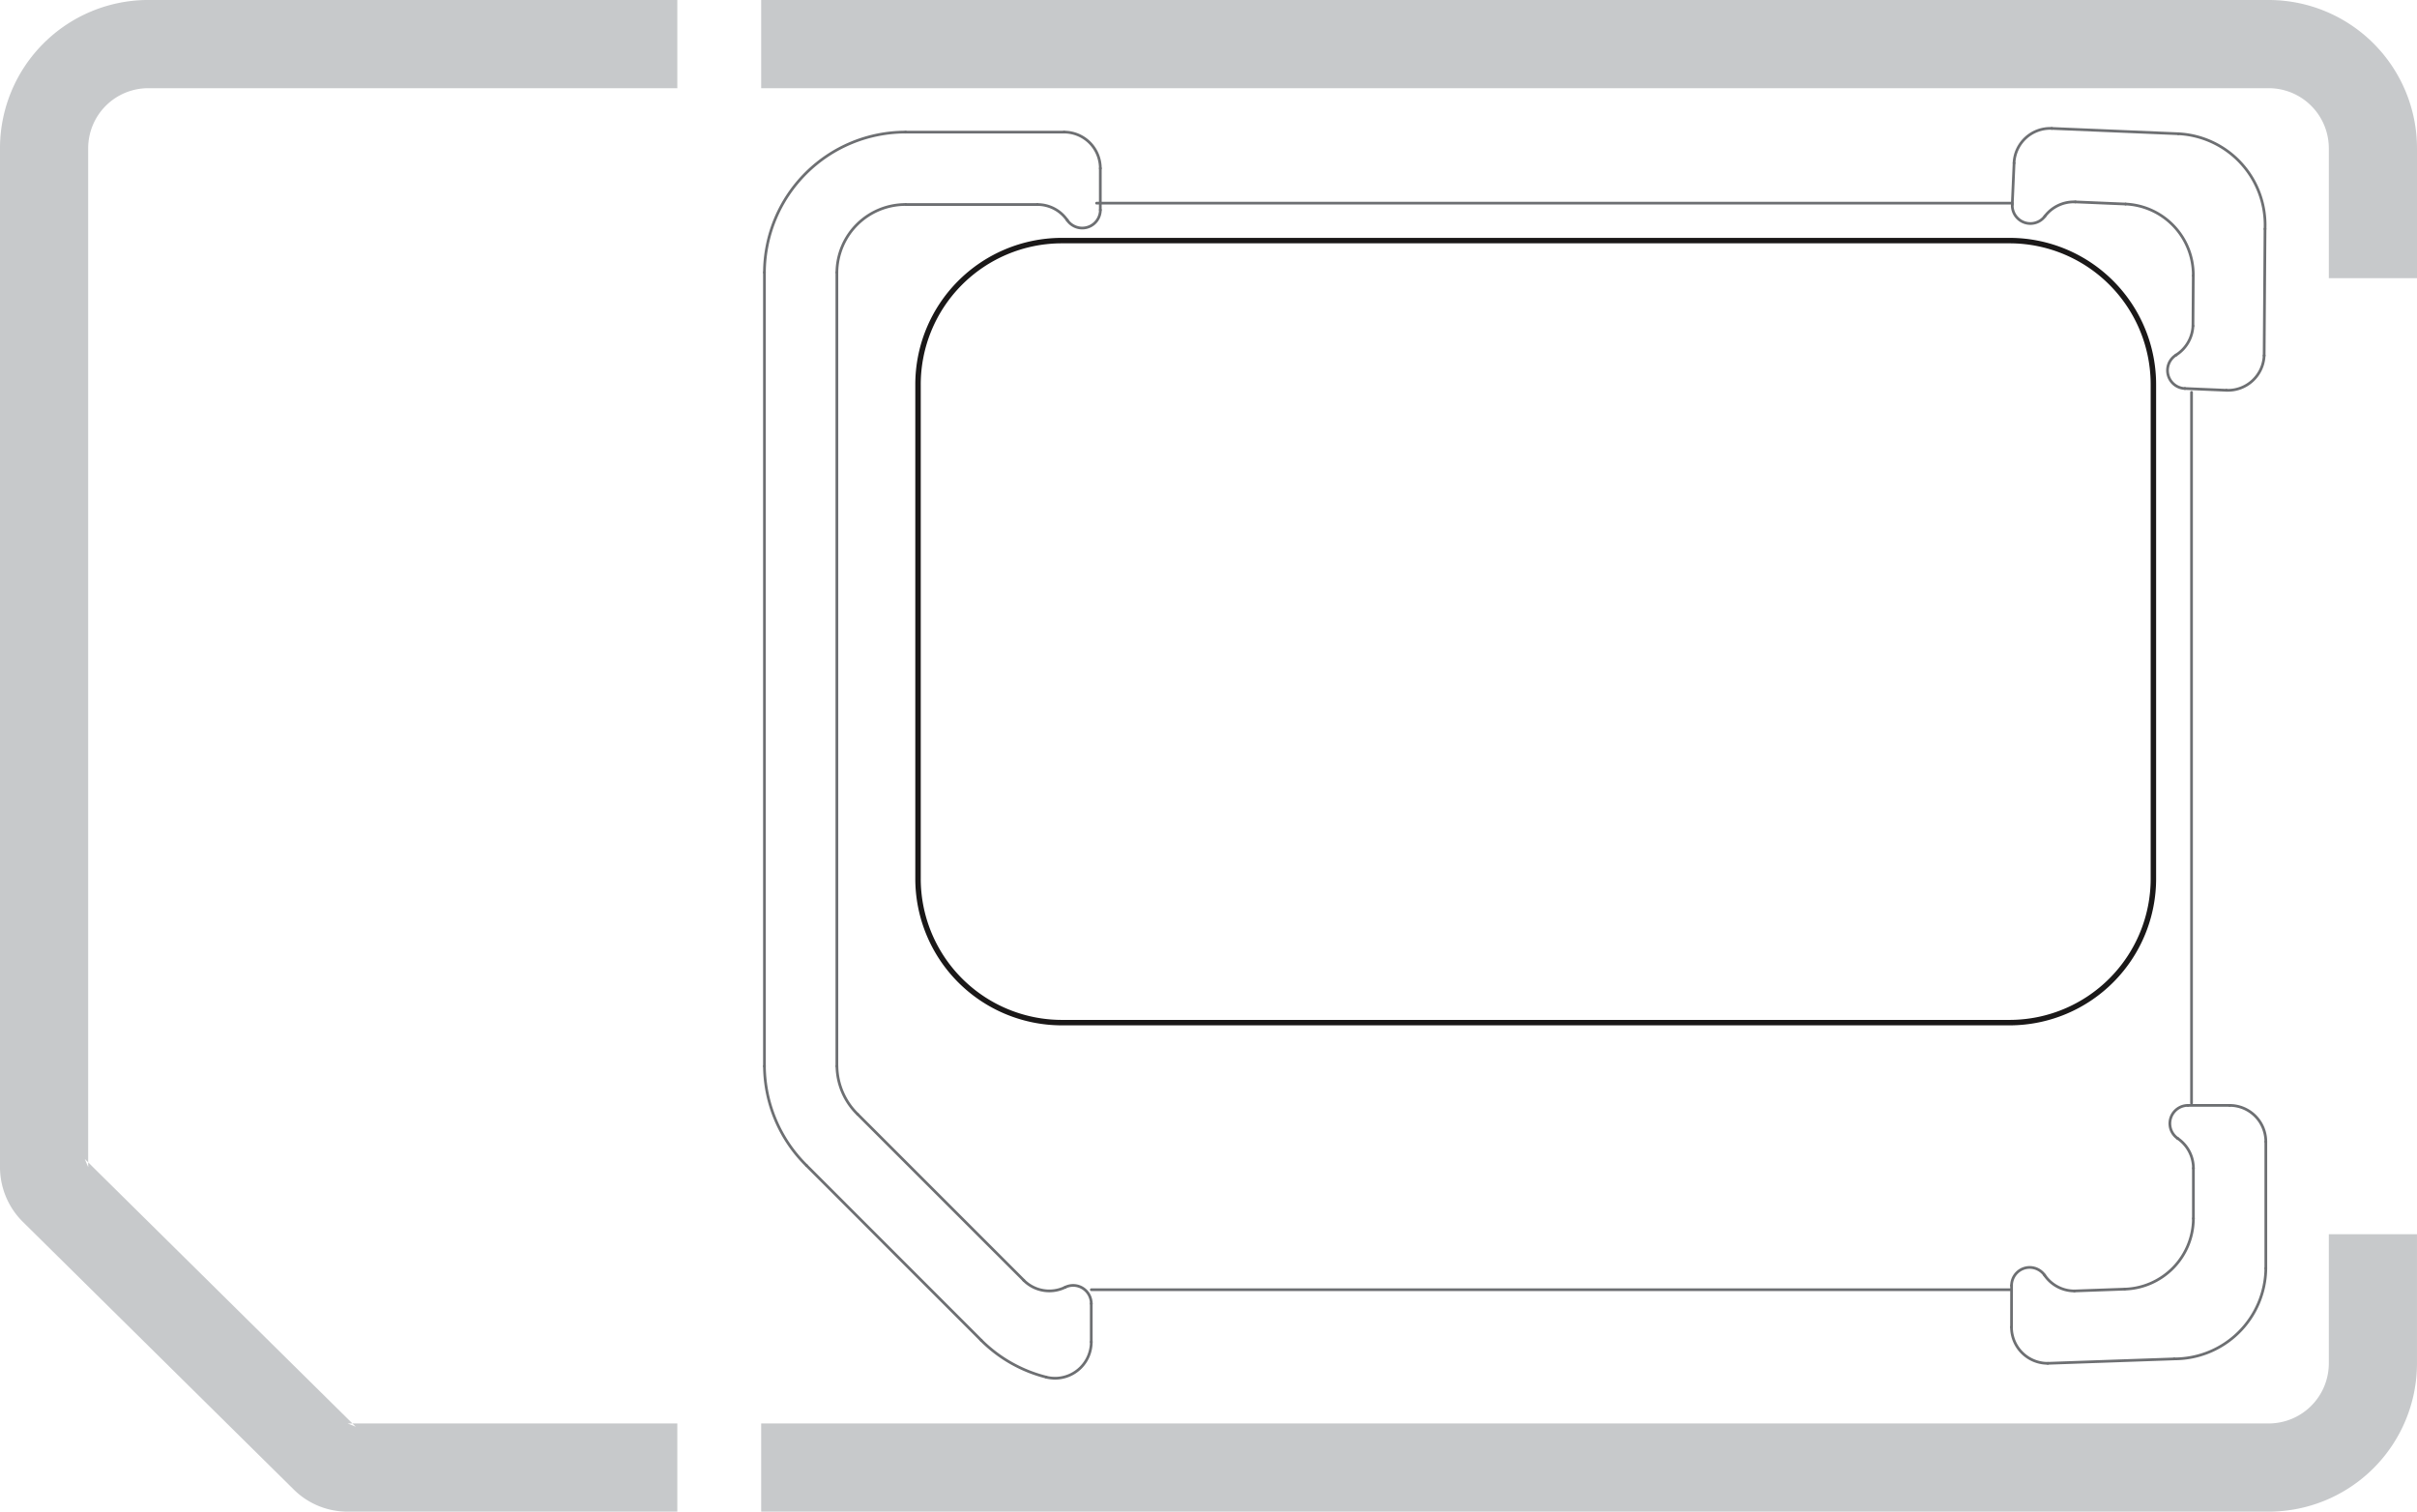 <svg xmlns="http://www.w3.org/2000/svg" id="Sim_graphic" width="221.686" height="138.654" data-name="Sim graphic" viewBox="0 0 221.686 138.654">
    <defs>
        <style>
            .cls-1,.cls-3{fill:none}.cls-1{stroke:#1a1818;stroke-width:.5px}.cls-2{fill:#c7c9cb}.cls-3{stroke:#6d6f72;stroke-linecap:round;stroke-linejoin:round;stroke-width:.25px}
        </style>
    </defs>
    <g id="Module_Shapes" data-name="Module Shapes" transform="translate(84.201 22.069)">
        <path id="Path_1751" d="M509.193 194.063a13.2 13.2 0 0 0 13.127 13.273h87.049a13.2 13.2 0 0 0 13.131-13.273v-45.187a13.2 13.2 0 0 0-13.129-13.27H522.32a13.2 13.2 0 0 0-13.127 13.27z" class="cls-1" data-name="Path 1751" transform="translate(-509.193 -135.606)"/>
    </g>
    <g id="_2FF_Plug" data-name="2FF Plug">
        <g id="Group_1058" data-name="Group 1058">
            <path id="Path_1752" d="M648.066 141.672a5.514 5.514 0 0 0-5.505-5.508H504.283v-8.09h138.278a13.611 13.611 0 0 1 13.593 13.6v11.917h-8.087v-11.919z" class="cls-2" data-name="Path 1752" transform="translate(-434.468 -128.074)"/>
            <path id="Path_1753" d="M494.049 128.074h48.53v8.09h-48.53a5.511 5.511 0 0 0-5.505 5.508v93.02l-.314-.311.314.753v-.443l24.236 23.949h-.437l.744.3-.308-.3h29.8v8.087h-30.235a6.992 6.992 0 0 1-4.944-2.027l-24.856-24.56a7.084 7.084 0 0 1-2.089-5v-93.468a13.611 13.611 0 0 1 13.593-13.6z" class="cls-2" data-name="Path 1753" transform="translate(-480.456 -128.074)"/>
            <path id="Path_1754" d="M504.283 184.07h138.278a5.517 5.517 0 0 0 5.505-5.511V166.71h8.087v11.849a13.609 13.609 0 0 1-13.593 13.6H504.283v-8.089z" class="cls-2" data-name="Path 1754" transform="translate(-434.468 -53.505)"/>
        </g>
    </g>
    <g id="_3FF_MicroSIM" data-name="3FF MicroSIM" transform="translate(70.102 11.776)">
        <g id="Group_1063" data-name="Group 1063">
            <g id="Group_1059" data-name="Group 1059" transform="translate(0 .34)">
                <g id="LINE" transform="translate(8.562 90.088)">
                    <path id="Line_469" d="M15.234 15.228L0 0" class="cls-3" data-name="Line 469"/>
                </g>
                <g id="LINE-2" data-name="LINE" transform="translate(6.656 12.871)">
                    <path id="Line_470" d="M0 72.811V0" class="cls-3" data-name="Line 470"/>
                </g>
                <g id="ARC" transform="translate(6.657 6.645)">
                    <path id="Path_1755" d="M506.653 140.7a6.293 6.293 0 0 1 6.305-6.226" class="cls-3" data-name="Path 1755" transform="translate(-506.653 -134.477)"/>
                </g>
                <g id="LINE-3" data-name="LINE" transform="translate(12.963 6.645)">
                    <path id="Line_471" d="M0 0h12.086" class="cls-3" data-name="Line 471"/>
                </g>
                <g id="LINE-4" data-name="LINE" transform="translate(30.818 3.323)">
                    <path id="Line_472" d="M0 3.82V0" class="cls-3" data-name="Line 472"/>
                </g>
                <g id="ARC-2" data-name="ARC" transform="translate(27.493)">
                    <path id="Path_1756" d="M513.764 132.209a3.325 3.325 0 0 1 3.326 3.323" class="cls-3" data-name="Path 1756" transform="translate(-513.764 -132.209)"/>
                </g>
                <g id="LINE-5" data-name="LINE" transform="translate(12.963 .001)">
                    <path id="Line_473" d="M14.53 0H0" class="cls-3" data-name="Line 473"/>
                </g>
                <g id="ARC-3" data-name="ARC" transform="translate(.012)">
                    <path id="Path_1757" d="M504.385 145.081a12.94 12.94 0 0 1 12.951-12.872" class="cls-3" data-name="Path 1757" transform="translate(-504.385 -132.209)"/>
                </g>
                <g id="LINE-6" data-name="LINE" transform="translate(.012 12.871)">
                    <path id="Line_474" d="M0 0v72.811" class="cls-3" data-name="Line 474"/>
                </g>
                <g id="ARC-4" data-name="ARC" transform="translate(6.651 85.68)">
                    <path id="Path_1758" d="M508.561 165.858a6.3 6.3 0 0 1-1.9-4.407" class="cls-3" data-name="Path 1758" transform="translate(-506.651 -161.451)"/>
                </g>
                <g id="LINE-7" data-name="LINE" transform="translate(3.869 94.787)">
                    <path id="Line_475" d="M0 0l16.029 16.035" class="cls-3" data-name="Line 475"/>
                </g>
                <g id="ARC-5" data-name="ARC" transform="translate(0 85.68)">
                    <path id="Path_1759" d="M508.252 170.558a12.964 12.964 0 0 1-3.859-9.107" class="cls-3" data-name="Path 1759" transform="translate(-504.381 -161.451)"/>
                </g>
                <g id="LINE-8" data-name="LINE" transform="translate(29.988 107.451)">
                    <path id="Line_476" d="M0 0v3.525" class="cls-3" data-name="Line 476"/>
                </g>
                <g id="ARC-6" data-name="ARC" transform="translate(19.898 110.823)">
                    <path id="Path_1760" d="M517.126 173.407a12.879 12.879 0 0 1-5.954-3.375" class="cls-3" data-name="Path 1760" transform="translate(-511.172 -170.032)"/>
                </g>
                <g id="ARC-7" data-name="ARC" transform="translate(25.852 110.976)">
                    <path id="Path_1761" d="M517.341 170.084a3.325 3.325 0 0 1-3.326 3.326 3.619 3.619 0 0 1-.812-.1" class="cls-3" data-name="Path 1761" transform="translate(-513.204 -170.084)"/>
                </g>
                <g id="ARC-8" data-name="ARC" transform="translate(27.595 105.787)">
                    <path id="Path_1762" d="M513.8 168.483a1.659 1.659 0 0 1 2.221.762 1.721 1.721 0 0 1 .173.733" class="cls-3" data-name="Path 1762" transform="translate(-513.799 -168.313)"/>
                </g>
                <g id="ARC-9" data-name="ARC" transform="translate(23.795 105.318)">
                    <path id="Path_1763" d="M516.3 168.792a3.316 3.316 0 0 1-3.8-.639" class="cls-3" data-name="Path 1763" transform="translate(-512.502 -168.153)"/>
                </g>
                <g id="ARC-10" data-name="ARC" transform="translate(25.049 6.642)">
                    <path id="Path_1764" d="M512.93 134.479a3.316 3.316 0 0 1 2.737 1.439" class="cls-3" data-name="Path 1764" transform="translate(-512.93 -134.476)"/>
                </g>
                <g id="ARC-11" data-name="ARC" transform="translate(27.786 7.143)">
                    <path id="Path_1765" d="M516.9 134.647a1.664 1.664 0 0 1-3.032.941" class="cls-3" data-name="Path 1765" transform="translate(-513.864 -134.647)"/>
                </g>
            </g>
            <g id="Group_1060" data-name="Group 1060" transform="translate(114.458)">
                <g id="ARC-12" data-name="ARC" transform="translate(.169)">
                    <path id="Path_1766" d="M543.5 135.272a3.318 3.318 0 0 1 3.457-3.176" class="cls-3" data-name="Path 1766" transform="translate(-543.502 -132.093)"/>
                </g>
                <g id="ARC-13" data-name="ARC" transform="translate(10.398 6.939)">
                    <path id="Path_1767" d="M546.993 134.461a6.509 6.509 0 0 1 6.209 6.563" class="cls-3" data-name="Path 1767" transform="translate(-546.993 -134.461)"/>
                </g>
                <g id="LINE-9" data-name="LINE" transform="translate(16.577 13.503)">
                    <path id="Line_477" d="M.029 0L0 4.612" class="cls-3" data-name="Line 477"/>
                </g>
                <g id="LINE-10" data-name="LINE" transform="translate(15.833 23.859)">
                    <path id="Line_478" d="M0 0l3.817.163" class="cls-3" data-name="Line 478"/>
                </g>
                <g id="ARC-14" data-name="ARC" transform="translate(19.651 20.839)">
                    <path id="Path_1768" d="M553.605 139.205a3.321 3.321 0 0 1-3.454 3.182" class="cls-3" data-name="Path 1768" transform="translate(-550.151 -139.205)"/>
                </g>
                <g id="LINE-11" data-name="LINE" transform="translate(23.107 9.225)">
                    <path id="Line_479" d="M0 11.614L.08 0" class="cls-3" data-name="Line 479"/>
                </g>
                <g id="LINE-12" data-name="LINE" transform="translate(3.626 .003)">
                    <path id="Line_480" d="M11.612.489L0 0" class="cls-3" data-name="Line 480"/>
                </g>
                <g id="ARC-15" data-name="ARC" transform="translate(15.238 .492)">
                    <path id="Path_1769" d="M548.645 132.261a8.383 8.383 0 0 1 7.949 8.731" class="cls-3" data-name="Path 1769" transform="translate(-548.645 -132.261)"/>
                </g>
                <g id="ARC-16" data-name="ARC" transform="translate(14.241 20.789)">
                    <path id="Path_1770" d="M549.9 142.259a1.663 1.663 0 0 1-.812-3.071" class="cls-3" data-name="Path 1770" transform="translate(-548.305 -139.188)"/>
                </g>
                <g id="ARC-17" data-name="ARC" transform="translate(15.021 18.117)">
                    <path id="Path_1771" d="M550.127 138.276a3.334 3.334 0 0 1-1.556 2.672" class="cls-3" data-name="Path 1771" transform="translate(-548.571 -138.276)"/>
                </g>
                <g id="LINE-13" data-name="LINE" transform="translate(5.79 6.744)">
                    <path id="Line_481" d="M4.607.195L0 0" class="cls-3" data-name="Line 481"/>
                </g>
                <g id="LINE-14" data-name="LINE" transform="translate(.004 3.179)">
                    <path id="Line_482" d="M0 3.817L.166 0" class="cls-3" data-name="Line 482"/>
                </g>
                <g id="ARC-18" data-name="ARC" transform="translate(0 6.997)">
                    <path id="Path_1772" d="M546.435 135.55a1.662 1.662 0 0 1-2.986-1.069" class="cls-3" data-name="Path 1772" transform="translate(-543.444 -134.481)"/>
                </g>
                <g id="ARC-19" data-name="ARC" transform="translate(2.991 6.735)">
                    <path id="Path_1773" d="M544.465 135.723a3.329 3.329 0 0 1 2.8-1.321" class="cls-3" data-name="Path 1773" transform="translate(-544.465 -134.391)"/>
                </g>
            </g>
            <g id="Group_1061" data-name="Group 1061" transform="translate(114.392 89.614)">
                <g id="ARC-20" data-name="ARC" transform="translate(20.006 .002)">
                    <path id="Path_1774" d="M550.25 162.678a3.324 3.324 0 0 1 3.32 3.322" class="cls-3" data-name="Path 1774" transform="translate(-550.25 -162.678)"/>
                </g>
                <g id="ARC-21" data-name="ARC" transform="translate(10.381 10.377)">
                    <path id="Path_1775" d="M553.267 166.219a6.506 6.506 0 0 1-6.3 6.478" class="cls-3" data-name="Path 1775" transform="translate(-546.965 -166.219)"/>
                </g>
                <g id="LINE-15" data-name="LINE" transform="translate(5.769 16.855)">
                    <path id="Line_483" d="M4.612 0L0 .166" class="cls-3" data-name="Line 483"/>
                </g>
                <g id="LINE-16" data-name="LINE" transform="translate(.001 16.523)">
                    <path id="Line_484" d="M.006 0L0 3.817" class="cls-3" data-name="Line 484"/>
                </g>
                <g id="ARC-22" data-name="ARC" transform="translate(0 20.339)">
                    <path id="Path_1776" d="M546.747 172.939a3.316 3.316 0 0 1-3.326-3.32" class="cls-3" data-name="Path 1776" transform="translate(-543.422 -169.619)"/>
                </g>
                <g id="LINE-17" data-name="LINE" transform="translate(3.326 23.253)">
                    <path id="Line_485" d="M0 .406L11.606 0" class="cls-3" data-name="Line 485"/>
                </g>
                <g id="LINE-18" data-name="LINE" transform="translate(23.327 3.327)">
                    <path id="Line_486" d="M0 11.623V0" class="cls-3" data-name="Line 486"/>
                </g>
                <g id="ARC-23" data-name="ARC" transform="translate(14.932 14.951)">
                    <path id="Path_1777" d="M556.913 167.78a8.39 8.39 0 0 1-8.395 8.3" class="cls-3" data-name="Path 1777" transform="translate(-548.518 -167.78)"/>
                </g>
                <g id="ARC-24" data-name="ARC" transform="translate(.006 14.862)">
                    <path id="Path_1778" d="M543.424 169.412a1.662 1.662 0 0 1 1.661-1.661 1.69 1.69 0 0 1 1.371.715" class="cls-3" data-name="Path 1778" transform="translate(-543.424 -167.75)"/>
                </g>
                <g id="ARC-25" data-name="ARC" transform="translate(3.038 15.578)">
                    <path id="Path_1779" d="M547.19 169.438a3.319 3.319 0 0 1-2.731-1.444" class="cls-3" data-name="Path 1779" transform="translate(-544.459 -167.994)"/>
                </g>
                <g id="LINE-19" data-name="LINE" transform="translate(16.683 5.764)">
                    <path id="Line_487" d="M0 4.613V0" class="cls-3" data-name="Line 487"/>
                </g>
                <g id="LINE-20" data-name="LINE" transform="translate(16.185 .002)">
                    <path id="Line_488" d="M0 0h3.823" class="cls-3" data-name="Line 488"/>
                </g>
                <g id="ARC-26" data-name="ARC" transform="translate(14.525)">
                    <path id="Path_1780" d="M549.094 165.706a1.662 1.662 0 0 1 .947-3.027" class="cls-3" data-name="Path 1780" transform="translate(-548.379 -162.677)"/>
                </g>
                <g id="ARC-27" data-name="ARC" transform="translate(15.239 3.029)">
                    <path id="Path_1781" d="M548.623 163.711a3.314 3.314 0 0 1 1.445 2.737" class="cls-3" data-name="Path 1781" transform="translate(-548.623 -163.711)"/>
                </g>
            </g>
            <g id="Group_1062" data-name="Group 1062" transform="translate(29.994 6.859)">
                <g id="LINE-21" data-name="LINE" transform="translate(100.91 17.351)">
                    <path id="Line_489" d="M0 65.211V0" class="cls-3" data-name="Line 489"/>
                </g>
                <g id="LINE-22" data-name="LINE" transform="translate(0 99.662)">
                    <path id="Line_490" d="M0 0h84.308" class="cls-3" data-name="Line 490"/>
                </g>
                <g id="LINE-23" data-name="LINE" transform="translate(.481)">
                    <path id="Line_491" d="M83.999 0H0" class="cls-3" data-name="Line 491"/>
                </g>
            </g>
        </g>
    </g>
</svg>
